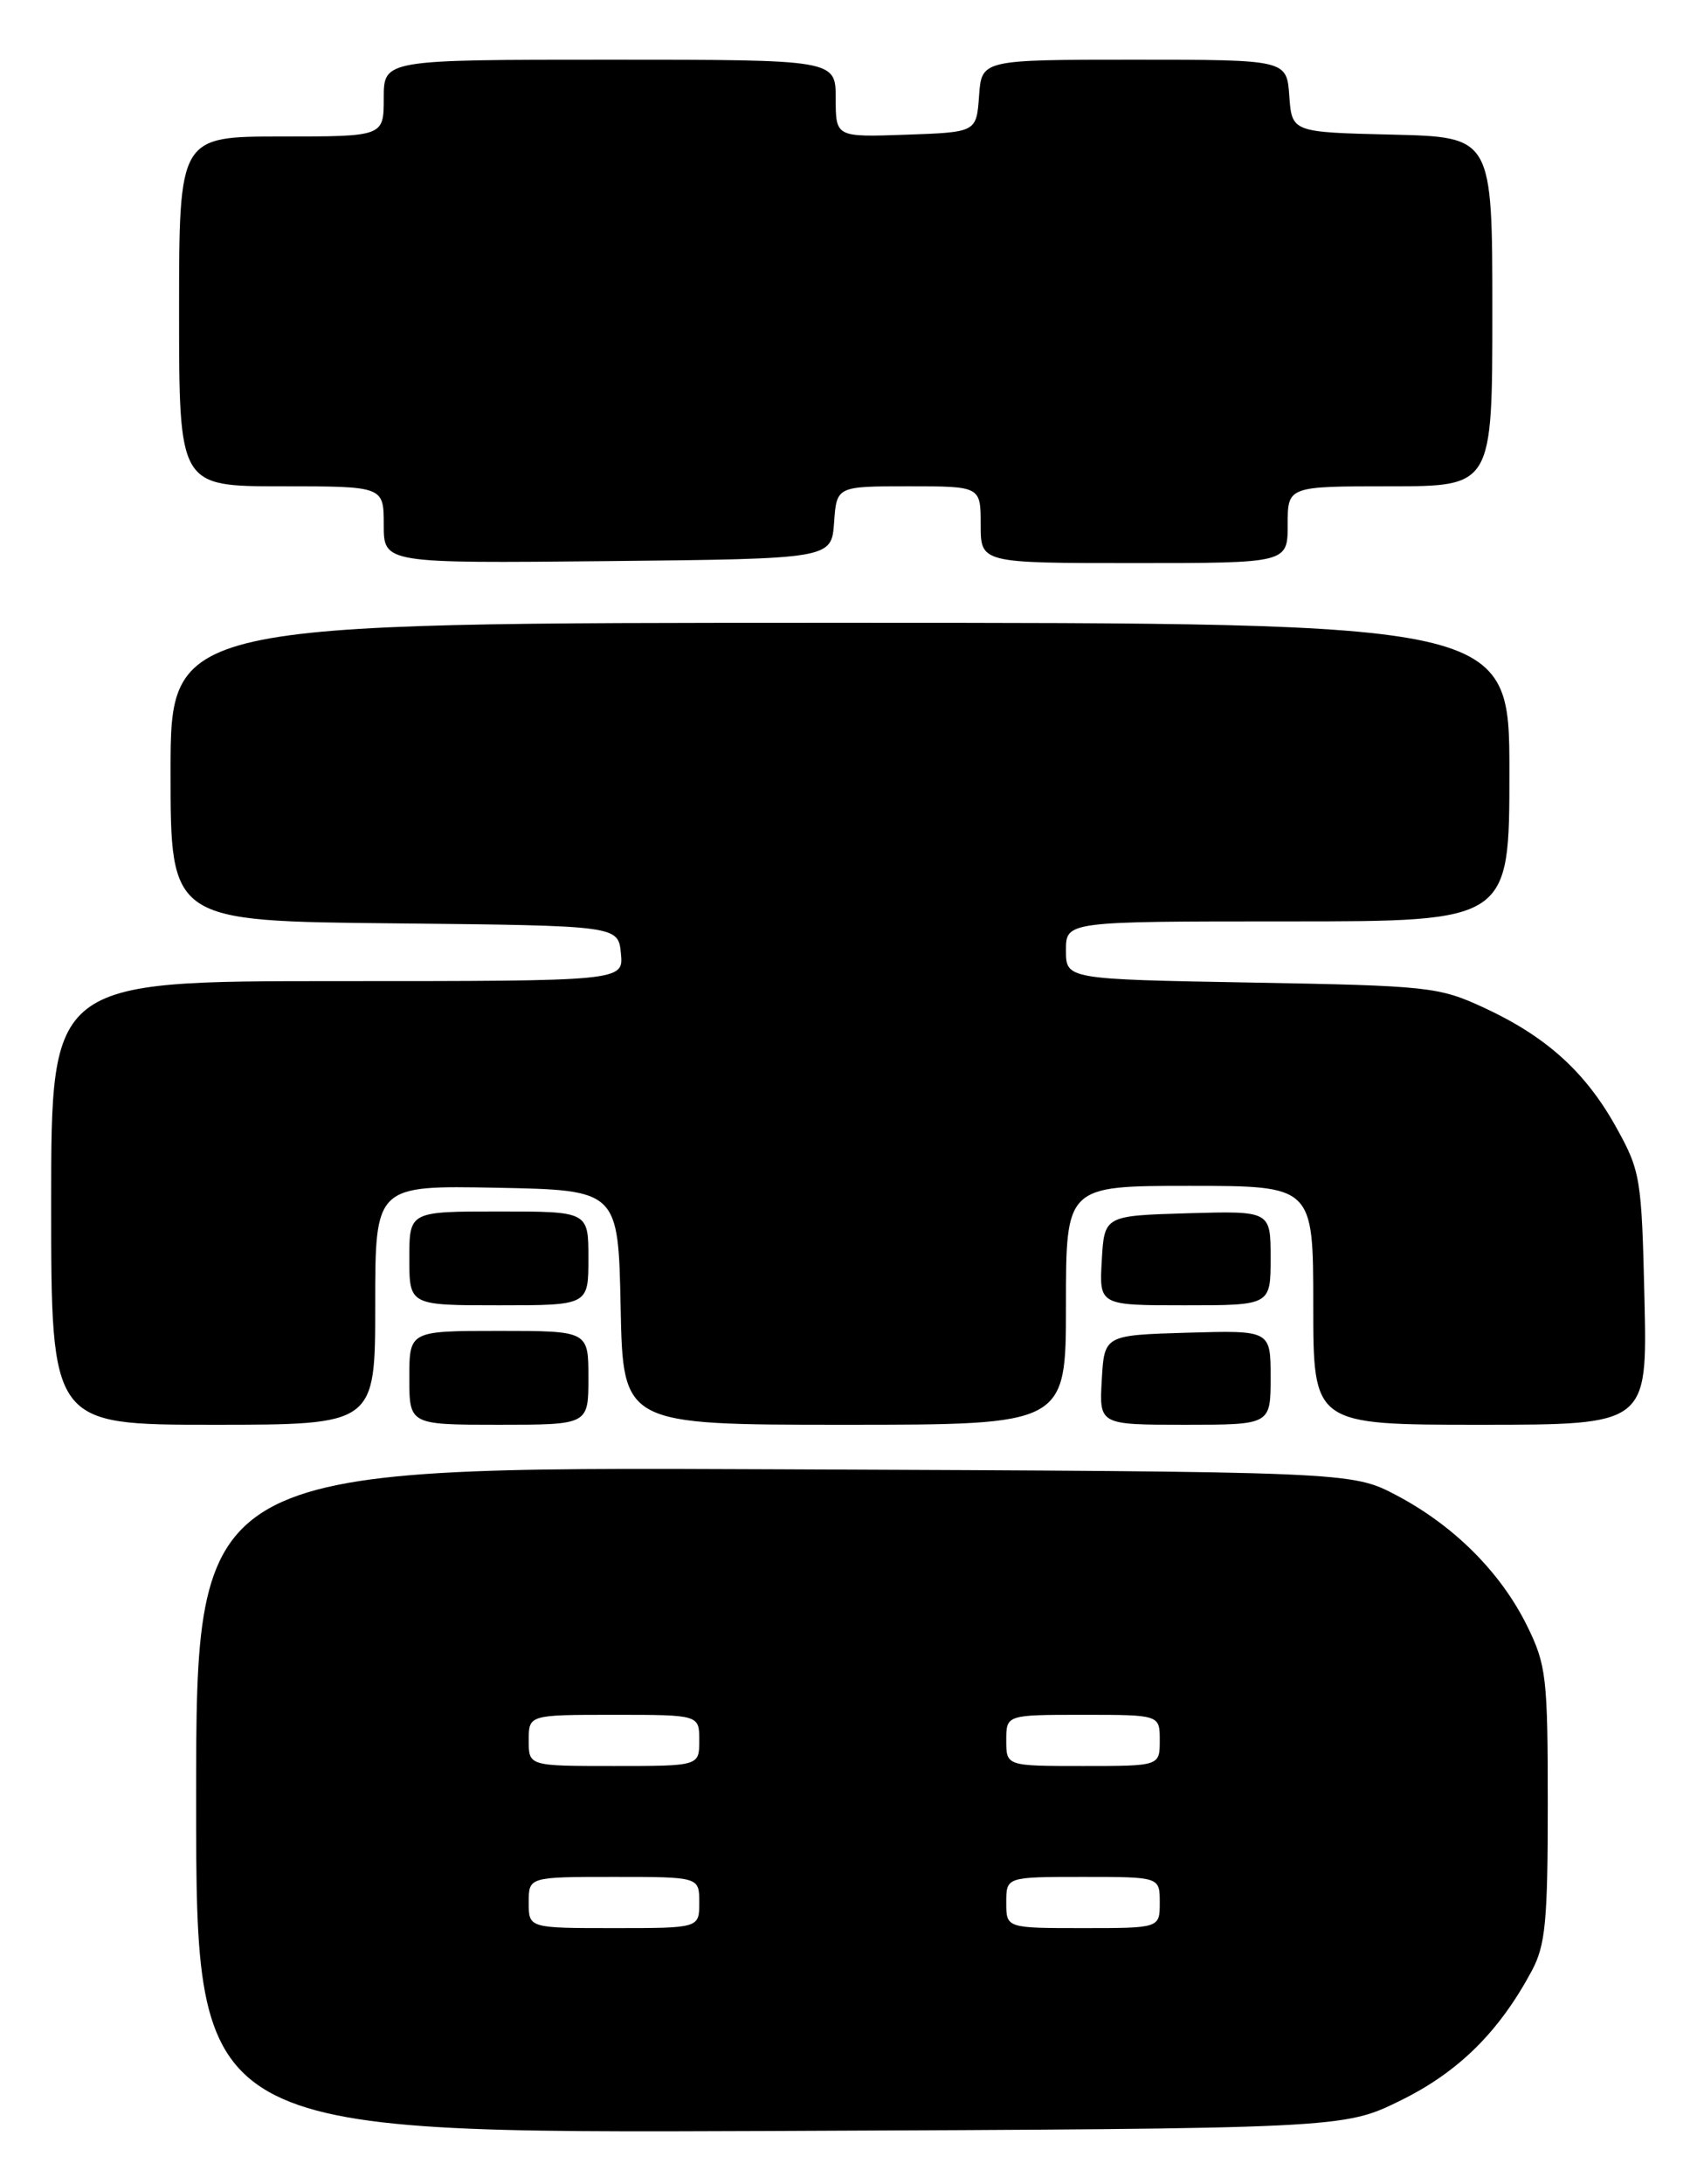 <?xml version="1.0" encoding="UTF-8" standalone="no"?>
<!DOCTYPE svg PUBLIC "-//W3C//DTD SVG 1.1//EN" "http://www.w3.org/Graphics/SVG/1.1/DTD/svg11.dtd" >
<svg xmlns="http://www.w3.org/2000/svg" xmlns:xlink="http://www.w3.org/1999/xlink" version="1.1" viewBox="0 0 199 256">
 <g >
 <path fill="currentColor"
d=" M 164.25 246.20 C 171.04 242.86 175.79 238.16 179.63 231.00 C 181.23 228.00 181.50 225.23 181.50 211.50 C 181.50 196.59 181.33 195.16 179.08 190.58 C 175.99 184.31 170.51 178.83 163.78 175.28 C 158.50 172.50 158.50 172.50 90.75 172.22 C 23.00 171.93 23.00 171.93 23.00 210.99 C 23.00 250.05 23.00 250.05 90.27 249.78 C 157.54 249.50 157.54 249.50 164.25 246.20 Z  M 44.00 152.97 C 44.00 138.95 44.00 138.95 58.25 139.22 C 72.50 139.50 72.50 139.50 72.78 153.25 C 73.06 167.00 73.06 167.00 99.03 167.00 C 125.00 167.00 125.00 167.00 125.00 153.00 C 125.00 139.00 125.00 139.00 139.50 139.00 C 154.00 139.00 154.00 139.00 154.00 153.00 C 154.00 167.00 154.00 167.00 173.59 167.00 C 193.18 167.00 193.18 167.00 192.84 152.25 C 192.51 138.10 192.38 137.28 189.55 132.18 C 185.96 125.69 181.36 121.52 174.05 118.13 C 168.73 115.67 167.59 115.54 146.75 115.17 C 125.00 114.78 125.00 114.78 125.00 111.39 C 125.00 108.00 125.00 108.00 151.00 108.00 C 177.00 108.00 177.00 108.00 177.00 90.50 C 177.00 73.00 177.00 73.00 98.50 73.00 C 20.00 73.00 20.00 73.00 20.00 90.48 C 20.00 107.97 20.00 107.97 46.25 108.23 C 72.50 108.50 72.50 108.50 72.81 111.75 C 73.13 115.00 73.13 115.00 39.56 115.00 C 6.00 115.00 6.00 115.00 6.00 141.00 C 6.00 167.00 6.00 167.00 25.00 167.00 C 44.00 167.00 44.00 167.00 44.00 152.97 Z  M 69.00 161.50 C 69.00 156.00 69.00 156.00 58.50 156.00 C 48.00 156.00 48.00 156.00 48.00 161.50 C 48.00 167.00 48.00 167.00 58.50 167.00 C 69.00 167.00 69.00 167.00 69.00 161.50 Z  M 149.00 161.46 C 149.00 155.93 149.00 155.93 139.25 156.21 C 129.50 156.50 129.50 156.50 129.20 161.75 C 128.90 167.00 128.90 167.00 138.95 167.00 C 149.00 167.00 149.00 167.00 149.00 161.46 Z  M 69.00 147.50 C 69.00 142.00 69.00 142.00 58.50 142.00 C 48.00 142.00 48.00 142.00 48.00 147.50 C 48.00 153.00 48.00 153.00 58.50 153.00 C 69.00 153.00 69.00 153.00 69.00 147.50 Z  M 149.00 147.46 C 149.00 141.93 149.00 141.93 139.25 142.21 C 129.50 142.50 129.50 142.50 129.20 147.75 C 128.90 153.00 128.90 153.00 138.95 153.00 C 149.00 153.00 149.00 153.00 149.00 147.46 Z  M 97.81 61.25 C 98.11 57.00 98.11 57.00 106.56 57.00 C 115.00 57.00 115.00 57.00 115.00 61.50 C 115.00 66.00 115.00 66.00 133.00 66.00 C 151.00 66.00 151.00 66.00 151.00 61.50 C 151.00 57.00 151.00 57.00 163.00 57.00 C 175.00 57.00 175.00 57.00 175.00 36.53 C 175.00 16.06 175.00 16.06 163.25 15.78 C 151.50 15.50 151.50 15.50 151.19 11.25 C 150.89 7.00 150.89 7.00 133.00 7.00 C 115.11 7.00 115.11 7.00 114.81 11.25 C 114.50 15.50 114.50 15.50 106.25 15.79 C 98.00 16.08 98.00 16.08 98.00 11.54 C 98.00 7.00 98.00 7.00 71.50 7.00 C 45.00 7.00 45.00 7.00 45.00 11.50 C 45.00 16.00 45.00 16.00 33.00 16.00 C 21.00 16.00 21.00 16.00 21.00 36.50 C 21.00 57.00 21.00 57.00 33.00 57.00 C 45.00 57.00 45.00 57.00 45.00 61.52 C 45.00 66.03 45.00 66.03 71.25 65.77 C 97.50 65.50 97.50 65.50 97.81 61.25 Z  M 62.00 223.00 C 62.00 220.00 62.00 220.00 72.00 220.00 C 82.00 220.00 82.00 220.00 82.00 223.00 C 82.00 226.00 82.00 226.00 72.00 226.00 C 62.00 226.00 62.00 226.00 62.00 223.00 Z  M 118.00 223.00 C 118.00 220.00 118.00 220.00 127.00 220.00 C 136.00 220.00 136.00 220.00 136.00 223.00 C 136.00 226.00 136.00 226.00 127.00 226.00 C 118.00 226.00 118.00 226.00 118.00 223.00 Z  M 62.00 204.00 C 62.00 201.00 62.00 201.00 72.00 201.00 C 82.00 201.00 82.00 201.00 82.00 204.00 C 82.00 207.00 82.00 207.00 72.00 207.00 C 62.00 207.00 62.00 207.00 62.00 204.00 Z  M 118.00 204.00 C 118.00 201.00 118.00 201.00 127.00 201.00 C 136.00 201.00 136.00 201.00 136.00 204.00 C 136.00 207.00 136.00 207.00 127.00 207.00 C 118.00 207.00 118.00 207.00 118.00 204.00 Z "/>
</g>
</svg>